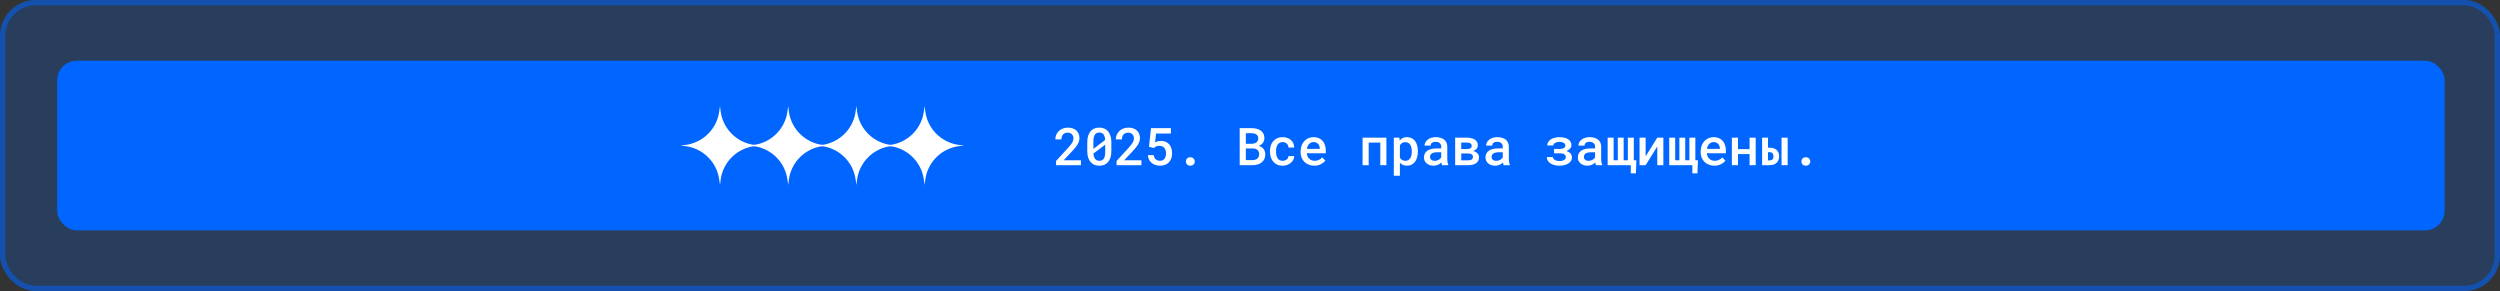 <svg width="1400" height="163" viewBox="0 0 1400 163" fill="none" xmlns="http://www.w3.org/2000/svg">
<rect x="0" y="0" width="1400" height="163" fill="#333333" stroke="none"/>
<rect width="1400" height="163" rx="20" fill="#0066FF" fill-opacity="0.2"/>
<rect x="1.5" y="1.5" width="1397" height="160" rx="18.5" stroke="#0066FF" stroke-opacity="0.5" stroke-width="3"/>
<rect x="32" y="34" width="1337" height="95" rx="11" fill="#0066FF"/>
<path d="M403.204 59.401C403.491 61.855 403.634 63.082 403.871 64.159C405.706 72.491 412.213 78.999 420.546 80.834C421.622 81.071 422.849 81.214 425.303 81.5C422.849 81.787 421.622 81.93 420.546 82.167C412.213 84.002 405.706 90.509 403.871 98.841C403.634 99.918 403.491 101.145 403.204 103.599L403.119 103.008C402.768 100.563 402.593 99.341 402.325 98.265C400.325 90.221 393.954 83.996 385.865 82.184C384.784 81.941 383.558 81.794 381.105 81.5C383.558 81.206 384.784 81.059 385.865 80.817C393.954 79.004 400.325 72.779 402.325 64.735C402.593 63.66 402.768 62.438 403.119 59.993L403.204 59.401Z" fill="white"/>
<path d="M441.402 59.401C441.688 61.855 441.831 63.082 442.068 64.159C443.903 72.491 450.411 78.999 458.743 80.834C459.819 81.071 461.046 81.214 463.5 81.5C461.046 81.787 459.819 81.93 458.743 82.167C450.411 84.002 443.903 90.509 442.068 98.841C441.831 99.918 441.688 101.145 441.402 103.599L441.317 103.008C440.966 100.563 440.79 99.341 440.523 98.265C438.522 90.221 432.151 83.996 424.062 82.184C422.981 81.941 421.755 81.794 419.303 81.5C421.755 81.206 422.981 81.059 424.062 80.817C432.151 79.004 438.522 72.779 440.523 64.735C440.79 63.66 440.966 62.438 441.317 59.993L441.402 59.401Z" fill="white"/>
<path d="M479.599 59.401C479.885 61.855 480.028 63.082 480.265 64.159C482.1 72.491 488.608 78.999 496.94 80.834C498.017 81.071 499.244 81.214 501.698 81.5C499.244 81.787 498.017 81.93 496.94 82.167C488.608 84.002 482.1 90.509 480.265 98.841C480.028 99.918 479.885 101.145 479.599 103.599L479.514 103.008C479.163 100.563 478.987 99.341 478.72 98.265C476.719 90.221 470.348 83.996 462.26 82.184C461.178 81.941 459.952 81.794 457.5 81.5C459.952 81.206 461.178 81.059 462.26 80.817C470.348 79.004 476.719 72.779 478.72 64.735C478.987 63.66 479.163 62.438 479.514 59.993L479.599 59.401Z" fill="white"/>
<path d="M517.798 59.401C518.084 61.855 518.228 63.082 518.465 64.159C520.3 72.491 526.807 78.999 535.139 80.834C536.216 81.071 537.443 81.214 539.897 81.5C537.443 81.787 536.216 81.93 535.139 82.167C526.807 84.002 520.3 90.509 518.465 98.841C518.228 99.918 518.084 101.145 517.798 103.599L517.713 103.008C517.362 100.563 517.187 99.341 516.919 98.265C514.919 90.221 508.547 83.996 500.459 82.184C499.377 81.941 498.151 81.794 495.699 81.5C498.151 81.206 499.377 81.059 500.459 80.817C508.547 79.004 514.919 72.779 516.919 64.735C517.187 63.66 517.362 62.438 517.713 59.993L517.798 59.401Z" fill="white"/>
<path d="M605.311 92.5H591.391V90.135L598.144 82.783C598.705 82.165 599.175 81.614 599.555 81.13C599.935 80.636 600.244 80.185 600.481 79.776C600.709 79.368 600.871 78.988 600.966 78.636C601.07 78.275 601.122 77.914 601.122 77.553C601.122 77.069 601.051 76.627 600.909 76.228C600.766 75.829 600.557 75.487 600.282 75.202C600.006 74.918 599.674 74.694 599.284 74.533C598.904 74.371 598.477 74.29 598.002 74.29C597.394 74.29 596.867 74.376 596.42 74.547C595.974 74.718 595.603 74.96 595.309 75.274C595.005 75.606 594.777 76.01 594.625 76.485C594.473 76.95 594.397 77.482 594.397 78.081H590.977C590.977 77.178 591.144 76.328 591.476 75.53C591.809 74.723 592.284 74.02 592.901 73.421C593.509 72.823 594.25 72.348 595.124 71.996C596.007 71.645 596.99 71.469 598.073 71.469C599.09 71.469 599.997 71.617 600.795 71.911C601.602 72.206 602.281 72.614 602.832 73.136C603.374 73.659 603.787 74.286 604.072 75.017C604.357 75.739 604.499 76.537 604.499 77.411C604.499 78.066 604.39 78.703 604.171 79.32C603.962 79.928 603.673 80.531 603.302 81.13C602.922 81.728 602.471 82.331 601.949 82.939C601.436 83.547 600.875 84.174 600.267 84.82L595.651 89.75H605.311V92.5ZM622.353 84.592C622.353 85.922 622.196 87.1 621.883 88.126C621.579 89.142 621.137 89.992 620.558 90.676C619.988 91.379 619.285 91.911 618.449 92.272C617.623 92.624 616.682 92.799 615.628 92.799C614.583 92.799 613.642 92.624 612.807 92.272C611.971 91.911 611.263 91.379 610.684 90.676C610.095 89.992 609.643 89.142 609.33 88.126C609.026 87.1 608.874 85.922 608.874 84.592V79.676C608.874 78.347 609.026 77.174 609.33 76.157C609.643 75.131 610.09 74.267 610.669 73.564C611.249 72.87 611.952 72.348 612.778 71.996C613.614 71.636 614.554 71.455 615.599 71.455C616.654 71.455 617.594 71.636 618.42 71.996C619.256 72.348 619.969 72.87 620.558 73.564C621.128 74.267 621.569 75.131 621.883 76.157C622.196 77.174 622.353 78.347 622.353 79.676V84.592ZM612.294 83.381L618.891 78.38C618.853 77.639 618.748 76.998 618.577 76.456C618.416 75.915 618.183 75.473 617.879 75.131C617.613 74.827 617.285 74.599 616.896 74.447C616.516 74.295 616.084 74.219 615.599 74.219C615.077 74.219 614.616 74.309 614.217 74.49C613.818 74.671 613.486 74.936 613.22 75.288C612.906 75.687 612.674 76.205 612.522 76.841C612.37 77.468 612.294 78.209 612.294 79.064V81.856C612.294 82.217 612.294 82.493 612.294 82.683C612.294 82.873 612.294 83.106 612.294 83.381ZM618.919 85.162V82.54C618.919 82.303 618.919 82.056 618.919 81.799C618.919 81.543 618.919 81.277 618.919 81.001L612.322 85.974C612.37 86.63 612.469 87.209 612.621 87.713C612.783 88.216 612.997 88.634 613.262 88.966C613.528 89.327 613.856 89.598 614.246 89.779C614.645 89.959 615.105 90.049 615.628 90.049C616.141 90.049 616.592 89.964 616.981 89.793C617.371 89.612 617.703 89.351 617.979 89.009C618.292 88.61 618.525 88.088 618.677 87.442C618.838 86.796 618.919 86.036 618.919 85.162ZM639.195 92.5H625.274V90.135L632.028 82.783C632.589 82.165 633.059 81.614 633.439 81.13C633.819 80.636 634.127 80.185 634.365 79.776C634.593 79.368 634.754 78.988 634.849 78.636C634.954 78.275 635.006 77.914 635.006 77.553C635.006 77.069 634.935 76.627 634.792 76.228C634.65 75.829 634.441 75.487 634.165 75.202C633.89 74.918 633.558 74.694 633.168 74.533C632.788 74.371 632.361 74.29 631.886 74.29C631.278 74.29 630.751 74.376 630.304 74.547C629.858 74.718 629.487 74.96 629.193 75.274C628.889 75.606 628.661 76.01 628.509 76.485C628.357 76.95 628.281 77.482 628.281 78.081H624.861C624.861 77.178 625.028 76.328 625.36 75.53C625.692 74.723 626.167 74.02 626.785 73.421C627.393 72.823 628.134 72.348 629.008 71.996C629.891 71.645 630.874 71.469 631.957 71.469C632.973 71.469 633.881 71.617 634.678 71.911C635.486 72.206 636.165 72.614 636.716 73.136C637.257 73.659 637.671 74.286 637.956 75.017C638.241 75.739 638.383 76.537 638.383 77.411C638.383 78.066 638.274 78.703 638.055 79.32C637.846 79.928 637.557 80.531 637.186 81.13C636.806 81.728 636.355 82.331 635.833 82.939C635.32 83.547 634.759 84.174 634.151 84.82L629.535 89.75H639.195V92.5ZM643.442 82.213L644.553 71.754H655.71V74.775H647.389L646.847 79.748C647.189 79.548 647.636 79.358 648.186 79.178C648.747 78.997 649.388 78.907 650.11 78.907C651.088 78.907 651.962 79.069 652.732 79.391C653.511 79.714 654.171 80.175 654.712 80.774C655.244 81.382 655.653 82.118 655.938 82.982C656.223 83.837 656.365 84.801 656.365 85.874C656.365 86.824 656.227 87.722 655.952 88.567C655.686 89.403 655.273 90.135 654.712 90.762C654.161 91.389 653.463 91.883 652.618 92.243C651.772 92.605 650.775 92.785 649.626 92.785C648.752 92.785 647.916 92.662 647.118 92.415C646.32 92.158 645.612 91.778 644.995 91.275C644.377 90.781 643.869 90.168 643.47 89.437C643.081 88.696 642.858 87.846 642.801 86.886H646.12C646.244 87.903 646.614 88.681 647.232 89.223C647.859 89.764 648.657 90.035 649.626 90.035C650.196 90.035 650.689 89.93 651.107 89.722C651.525 89.513 651.877 89.218 652.162 88.838C652.428 88.468 652.627 88.021 652.76 87.499C652.893 86.967 652.96 86.392 652.96 85.775C652.96 85.176 652.879 84.63 652.717 84.136C652.566 83.633 652.333 83.196 652.019 82.825C651.706 82.455 651.316 82.17 650.851 81.97C650.385 81.761 649.844 81.657 649.227 81.657C648.818 81.657 648.462 81.69 648.158 81.757C647.864 81.823 647.602 81.909 647.374 82.013C647.137 82.127 646.918 82.26 646.719 82.412C646.529 82.555 646.344 82.711 646.163 82.882L643.442 82.213ZM664.117 90.448C664.117 89.793 664.326 89.232 664.744 88.767C665.171 88.302 665.784 88.069 666.582 88.069C667.361 88.069 667.969 88.302 668.406 88.767C668.843 89.223 669.061 89.783 669.061 90.448C669.061 91.113 668.838 91.669 668.391 92.115C667.954 92.562 667.351 92.785 666.582 92.785C665.803 92.785 665.195 92.562 664.758 92.115C664.331 91.659 664.117 91.104 664.117 90.448ZM694.224 92.5V71.754H700.864C701.871 71.754 702.816 71.868 703.699 72.096C704.583 72.315 705.348 72.652 705.993 73.108C706.639 73.564 707.143 74.148 707.504 74.861C707.874 75.563 708.059 76.399 708.059 77.368C708.05 77.957 707.945 78.508 707.746 79.021C707.556 79.524 707.281 79.971 706.92 80.36C706.663 80.645 706.373 80.897 706.05 81.115C705.737 81.325 705.371 81.514 704.953 81.686V81.714C705.571 81.875 706.098 82.113 706.535 82.426C706.972 82.73 707.338 83.077 707.632 83.466C707.936 83.885 708.164 84.35 708.316 84.863C708.477 85.366 708.558 85.898 708.558 86.459C708.568 87.447 708.392 88.316 708.031 89.066C707.67 89.817 707.171 90.444 706.535 90.947C705.898 91.46 705.139 91.849 704.255 92.115C703.381 92.372 702.431 92.5 701.405 92.5H694.224ZM697.672 83.124V89.679H701.434C701.975 89.679 702.469 89.603 702.916 89.451C703.362 89.299 703.742 89.09 704.056 88.824C704.398 88.548 704.659 88.211 704.839 87.812C705.029 87.404 705.124 86.953 705.124 86.459C705.124 85.936 705.048 85.475 704.896 85.077C704.744 84.668 704.516 84.321 704.212 84.036C703.908 83.751 703.538 83.533 703.101 83.381C702.664 83.219 702.165 83.134 701.605 83.124H697.672ZM697.672 80.517H700.935C701.496 80.508 702.009 80.432 702.474 80.289C702.949 80.147 703.348 79.938 703.671 79.662C703.965 79.415 704.198 79.116 704.369 78.764C704.54 78.413 704.626 78.009 704.626 77.553C704.626 77.069 704.545 76.651 704.383 76.3C704.231 75.939 704.013 75.644 703.728 75.416C703.405 75.131 703.001 74.927 702.517 74.803C702.032 74.671 701.496 74.599 700.907 74.59H697.672V80.517ZM718.283 90.049C718.71 90.049 719.119 89.987 719.508 89.864C719.907 89.731 720.259 89.546 720.563 89.308C720.857 89.071 721.09 88.791 721.261 88.468C721.441 88.145 721.532 87.788 721.532 87.399H724.737C724.747 88.15 724.576 88.857 724.225 89.522C723.883 90.177 723.417 90.743 722.828 91.218C722.23 91.712 721.541 92.101 720.762 92.386C719.993 92.662 719.181 92.799 718.326 92.799C717.138 92.799 716.098 92.595 715.205 92.186C714.322 91.769 713.586 91.208 712.997 90.505C712.398 89.802 711.947 88.985 711.643 88.055C711.339 87.114 711.187 86.112 711.187 85.048V84.549C711.187 83.495 711.334 82.498 711.629 81.557C711.933 80.617 712.384 79.795 712.983 79.092C713.581 78.389 714.322 77.834 715.205 77.425C716.098 77.007 717.134 76.798 718.311 76.798C719.242 76.798 720.102 76.941 720.89 77.226C721.688 77.511 722.372 77.91 722.942 78.423C723.512 78.936 723.954 79.548 724.267 80.261C724.59 80.973 724.747 81.757 724.737 82.612H721.532C721.532 82.194 721.451 81.799 721.289 81.429C721.137 81.058 720.919 80.736 720.634 80.46C720.339 80.185 719.988 79.966 719.58 79.805C719.181 79.643 718.748 79.562 718.283 79.562C717.571 79.562 716.977 79.71 716.502 80.004C716.036 80.289 715.666 80.664 715.391 81.13C715.096 81.595 714.887 82.127 714.764 82.726C714.65 83.324 714.593 83.932 714.593 84.549V85.048C714.593 85.675 714.65 86.292 714.764 86.9C714.887 87.499 715.091 88.026 715.376 88.482C715.652 88.957 716.027 89.337 716.502 89.622C716.977 89.907 717.571 90.049 718.283 90.049ZM736.001 92.785C734.861 92.785 733.816 92.595 732.866 92.215C731.926 91.835 731.119 91.308 730.444 90.633C729.77 89.969 729.247 89.185 728.877 88.282C728.516 87.371 728.336 86.387 728.336 85.333V84.749C728.336 83.543 728.525 82.45 728.905 81.472C729.285 80.493 729.808 79.657 730.473 78.964C731.138 78.271 731.907 77.739 732.781 77.368C733.664 76.988 734.605 76.798 735.602 76.798C736.714 76.798 737.697 76.988 738.552 77.368C739.407 77.739 740.124 78.256 740.703 78.921C741.283 79.596 741.72 80.398 742.014 81.329C742.308 82.26 742.456 83.276 742.456 84.378V85.846H731.769V85.917C731.874 86.592 732.035 87.157 732.254 87.613C732.472 88.069 732.772 88.477 733.151 88.838C733.531 89.218 733.978 89.513 734.491 89.722C735.013 89.93 735.583 90.035 736.201 90.035C737.046 90.035 737.834 89.874 738.566 89.551C739.297 89.218 739.9 88.748 740.375 88.14L742.199 89.907C741.686 90.648 740.898 91.313 739.834 91.902C738.78 92.49 737.502 92.785 736.001 92.785ZM735.588 79.562C735.103 79.562 734.652 79.653 734.234 79.833C733.826 80.004 733.46 80.251 733.137 80.574C732.814 80.906 732.544 81.305 732.325 81.771C732.107 82.236 731.945 82.764 731.841 83.353H739.093V83.124C739.093 82.678 739.012 82.236 738.851 81.799C738.689 81.353 738.461 80.963 738.167 80.631C737.882 80.308 737.521 80.052 737.084 79.862C736.657 79.662 736.158 79.562 735.588 79.562ZM776.382 92.5H772.976V79.862H766.465V92.5H763.045V77.083H776.382V92.5ZM780.535 98.427V77.083H783.67L783.798 78.665C784.007 78.408 784.235 78.176 784.482 77.967C784.729 77.758 784.995 77.577 785.28 77.425C785.651 77.226 786.059 77.074 786.506 76.969C786.952 76.855 787.427 76.798 787.93 76.798C788.918 76.798 789.787 76.988 790.538 77.368C791.298 77.748 791.934 78.285 792.447 78.978C792.951 79.672 793.335 80.503 793.601 81.472C793.867 82.431 794 83.49 794 84.649V84.948C794 86.06 793.867 87.095 793.601 88.055C793.345 89.014 792.96 89.84 792.447 90.534C791.934 91.237 791.302 91.788 790.552 92.186C789.802 92.585 788.942 92.785 787.973 92.785C787.422 92.785 786.914 92.728 786.449 92.614C785.993 92.5 785.57 92.334 785.18 92.115C784.952 91.982 784.734 91.83 784.525 91.659C784.316 91.488 784.121 91.303 783.941 91.104V98.427H780.535ZM790.595 84.649C790.595 83.956 790.524 83.305 790.381 82.697C790.248 82.08 790.039 81.543 789.754 81.087C789.46 80.631 789.084 80.27 788.629 80.004C788.173 79.738 787.626 79.605 786.99 79.605C786.638 79.605 786.311 79.643 786.007 79.719C785.703 79.795 785.432 79.904 785.195 80.047C784.919 80.199 784.677 80.389 784.468 80.617C784.269 80.845 784.093 81.101 783.941 81.386V88.24C784.074 88.506 784.235 88.748 784.425 88.966C784.615 89.185 784.834 89.375 785.081 89.536C785.337 89.688 785.627 89.812 785.95 89.907C786.273 89.992 786.629 90.035 787.018 90.035C787.655 90.035 788.196 89.902 788.643 89.636C789.099 89.361 789.469 88.99 789.754 88.525C790.049 88.05 790.262 87.508 790.395 86.9C790.528 86.283 790.595 85.632 790.595 84.948V84.649ZM807.586 92.5C807.482 92.31 807.396 92.082 807.33 91.816C807.273 91.541 807.221 91.256 807.173 90.961C806.936 91.208 806.665 91.446 806.361 91.674C806.066 91.892 805.734 92.082 805.364 92.243C804.993 92.415 804.594 92.547 804.167 92.642C803.739 92.737 803.279 92.785 802.785 92.785C801.987 92.785 801.255 92.671 800.59 92.443C799.935 92.206 799.374 91.883 798.909 91.474C798.434 91.075 798.064 90.596 797.798 90.035C797.541 89.465 797.413 88.852 797.413 88.197C797.413 87.352 797.579 86.606 797.912 85.96C798.254 85.305 798.748 84.763 799.393 84.336C799.992 83.937 800.728 83.633 801.602 83.424C802.485 83.215 803.483 83.11 804.594 83.11H807.073V82.07C807.073 81.671 807.002 81.31 806.86 80.987C806.727 80.664 806.532 80.384 806.275 80.147C806 79.909 805.663 79.729 805.264 79.605C804.874 79.472 804.423 79.406 803.91 79.406C803.445 79.406 803.036 79.463 802.685 79.577C802.343 79.691 802.058 79.847 801.83 80.047C801.602 80.227 801.431 80.451 801.317 80.717C801.213 80.973 801.16 81.249 801.16 81.543H797.741C797.75 80.925 797.897 80.332 798.182 79.762C798.467 79.192 798.885 78.689 799.436 78.252C799.968 77.805 800.624 77.454 801.402 77.197C802.191 76.931 803.089 76.798 804.095 76.798C804.998 76.798 805.839 76.912 806.617 77.14C807.406 77.359 808.085 77.686 808.655 78.123C809.225 78.56 809.671 79.116 809.994 79.79C810.317 80.455 810.479 81.225 810.479 82.099V88.952C810.479 89.646 810.526 90.272 810.621 90.833C810.726 91.384 810.873 91.859 811.063 92.258V92.5H807.586ZM803.44 90.049C803.886 90.049 804.3 89.992 804.68 89.878C805.069 89.764 805.421 89.617 805.734 89.437C806.047 89.256 806.318 89.052 806.546 88.824C806.774 88.596 806.95 88.359 807.073 88.112V85.262H804.879C804.138 85.262 803.497 85.333 802.956 85.475C802.414 85.609 801.982 85.803 801.659 86.06C801.374 86.278 801.16 86.539 801.018 86.843C800.885 87.147 800.818 87.489 800.818 87.869C800.818 88.183 800.875 88.477 800.989 88.753C801.103 89.019 801.27 89.247 801.488 89.437C801.706 89.627 801.977 89.779 802.3 89.892C802.623 89.997 803.003 90.049 803.44 90.049ZM814.889 92.5V77.083H821.144C822.122 77.083 823.006 77.174 823.794 77.354C824.592 77.525 825.271 77.781 825.832 78.123C826.392 78.475 826.82 78.921 827.114 79.463C827.418 79.995 827.57 80.626 827.57 81.358C827.57 81.785 827.489 82.189 827.328 82.569C827.166 82.949 826.929 83.291 826.615 83.595C826.406 83.794 826.159 83.98 825.874 84.15C825.589 84.312 825.276 84.454 824.934 84.578L825.077 84.606C825.589 84.73 826.036 84.906 826.416 85.134C826.805 85.352 827.138 85.609 827.413 85.903C827.689 86.216 827.893 86.558 828.026 86.929C828.168 87.299 828.24 87.694 828.24 88.112C828.24 88.843 828.097 89.484 827.812 90.035C827.537 90.576 827.138 91.028 826.615 91.389C826.093 91.759 825.452 92.039 824.692 92.229C823.941 92.41 823.086 92.5 822.127 92.5H814.889ZM818.294 85.931V89.779H822.127C822.602 89.779 823.01 89.736 823.352 89.65C823.704 89.555 823.989 89.427 824.207 89.266C824.416 89.104 824.573 88.905 824.678 88.667C824.782 88.43 824.834 88.159 824.834 87.855C824.834 87.561 824.782 87.299 824.678 87.071C824.573 86.834 824.416 86.634 824.207 86.473C823.989 86.302 823.704 86.169 823.352 86.074C823.01 85.979 822.602 85.931 822.127 85.931H818.294ZM818.294 83.481H821.272C821.804 83.481 822.265 83.438 822.654 83.353C823.044 83.257 823.357 83.115 823.595 82.925C823.785 82.783 823.927 82.612 824.022 82.412C824.117 82.213 824.165 81.98 824.165 81.714C824.165 81.4 824.103 81.13 823.979 80.902C823.865 80.664 823.685 80.465 823.438 80.303C823.2 80.142 822.887 80.023 822.498 79.947C822.108 79.862 821.657 79.819 821.144 79.819H818.294V83.481ZM842.054 92.5C841.949 92.31 841.864 92.082 841.797 91.816C841.74 91.541 841.688 91.256 841.641 90.961C841.403 91.208 841.132 91.446 840.828 91.674C840.534 91.892 840.201 92.082 839.831 92.243C839.461 92.415 839.062 92.547 838.634 92.642C838.207 92.737 837.746 92.785 837.252 92.785C836.454 92.785 835.723 92.671 835.058 92.443C834.402 92.206 833.842 91.883 833.377 91.474C832.902 91.075 832.531 90.596 832.265 90.035C832.009 89.465 831.88 88.852 831.88 88.197C831.88 87.352 832.047 86.606 832.379 85.96C832.721 85.305 833.215 84.763 833.861 84.336C834.459 83.937 835.196 83.633 836.069 83.424C836.953 83.215 837.95 83.11 839.062 83.11H841.541V82.07C841.541 81.671 841.47 81.31 841.327 80.987C841.194 80.664 840.999 80.384 840.743 80.147C840.467 79.909 840.13 79.729 839.731 79.605C839.342 79.472 838.891 79.406 838.378 79.406C837.912 79.406 837.504 79.463 837.152 79.577C836.81 79.691 836.525 79.847 836.297 80.047C836.069 80.227 835.898 80.451 835.784 80.717C835.68 80.973 835.628 81.249 835.628 81.543H832.208C832.218 80.925 832.365 80.332 832.65 79.762C832.935 79.192 833.353 78.689 833.904 78.252C834.436 77.805 835.091 77.454 835.87 77.197C836.658 76.931 837.556 76.798 838.563 76.798C839.465 76.798 840.306 76.912 841.085 77.14C841.873 77.359 842.552 77.686 843.122 78.123C843.692 78.56 844.139 79.116 844.462 79.79C844.785 80.455 844.946 81.225 844.946 82.099V88.952C844.946 89.646 844.994 90.272 845.089 90.833C845.193 91.384 845.34 91.859 845.53 92.258V92.5H842.054ZM837.908 90.049C838.354 90.049 838.767 89.992 839.147 89.878C839.537 89.764 839.888 89.617 840.201 89.437C840.515 89.256 840.786 89.052 841.014 88.824C841.242 88.596 841.417 88.359 841.541 88.112V85.262H839.347C838.606 85.262 837.964 85.333 837.423 85.475C836.882 85.609 836.449 85.803 836.126 86.06C835.841 86.278 835.628 86.539 835.485 86.843C835.352 87.147 835.286 87.489 835.286 87.869C835.286 88.183 835.343 88.477 835.457 88.753C835.571 89.019 835.737 89.247 835.955 89.437C836.174 89.627 836.445 89.779 836.768 89.892C837.091 89.997 837.471 90.049 837.908 90.049ZM866.22 87.941H869.611C869.611 88.235 869.696 88.52 869.867 88.795C870.048 89.061 870.304 89.294 870.637 89.494C870.96 89.703 871.349 89.869 871.805 89.992C872.261 90.116 872.769 90.177 873.33 90.177C873.89 90.177 874.389 90.121 874.826 90.007C875.272 89.883 875.647 89.722 875.951 89.522C876.246 89.323 876.469 89.095 876.621 88.838C876.782 88.572 876.863 88.292 876.863 87.998C876.863 87.674 876.801 87.39 876.678 87.143C876.564 86.896 876.398 86.691 876.179 86.53C876.018 86.397 875.823 86.288 875.595 86.202C875.377 86.107 875.13 86.031 874.854 85.974C874.636 85.936 874.403 85.908 874.156 85.889C873.919 85.87 873.667 85.86 873.401 85.86H870.266V83.395H873.401C873.657 83.395 873.9 83.386 874.128 83.367C874.355 83.348 874.564 83.319 874.754 83.281C875.011 83.224 875.239 83.153 875.438 83.068C875.647 82.982 875.828 82.882 875.98 82.768C876.179 82.607 876.331 82.417 876.436 82.198C876.54 81.98 876.592 81.738 876.592 81.472C876.592 81.215 876.526 80.963 876.393 80.717C876.26 80.47 876.065 80.251 875.809 80.061C875.533 79.881 875.187 79.733 874.769 79.619C874.36 79.505 873.881 79.448 873.33 79.448C872.845 79.448 872.394 79.501 871.976 79.605C871.558 79.7 871.192 79.833 870.879 80.004C870.556 80.175 870.304 80.384 870.124 80.631C869.943 80.878 869.853 81.153 869.853 81.457H866.462C866.462 80.736 866.642 80.09 867.003 79.52C867.364 78.94 867.853 78.446 868.471 78.038C869.079 77.648 869.791 77.349 870.608 77.14C871.435 76.922 872.308 76.812 873.23 76.812C874.227 76.812 875.144 76.912 875.98 77.112C876.816 77.302 877.533 77.582 878.131 77.952C878.72 78.332 879.176 78.802 879.499 79.363C879.832 79.914 879.998 80.56 879.998 81.301C879.998 81.738 879.898 82.156 879.699 82.555C879.499 82.944 879.219 83.296 878.858 83.609C878.649 83.799 878.407 83.975 878.131 84.136C877.856 84.298 877.557 84.44 877.234 84.564C877.652 84.697 878.027 84.853 878.359 85.034C878.692 85.214 878.986 85.423 879.243 85.661C879.575 85.974 879.832 86.34 880.012 86.758C880.193 87.176 880.283 87.641 880.283 88.154C880.283 88.886 880.102 89.541 879.741 90.121C879.38 90.691 878.886 91.17 878.26 91.56C877.633 91.959 876.887 92.263 876.023 92.472C875.168 92.68 874.237 92.785 873.23 92.785C872.337 92.785 871.458 92.685 870.594 92.486C869.73 92.277 868.97 91.959 868.314 91.531C867.687 91.151 867.179 90.662 866.79 90.064C866.41 89.465 866.22 88.757 866.22 87.941ZM893.755 92.5C893.651 92.31 893.565 92.082 893.499 91.816C893.442 91.541 893.389 91.256 893.342 90.961C893.104 91.208 892.834 91.446 892.53 91.674C892.235 91.892 891.903 92.082 891.532 92.243C891.162 92.415 890.763 92.547 890.335 92.642C889.908 92.737 889.447 92.785 888.953 92.785C888.155 92.785 887.424 92.671 886.759 92.443C886.104 92.206 885.543 91.883 885.078 91.474C884.603 91.075 884.232 90.596 883.966 90.035C883.71 89.465 883.582 88.852 883.582 88.197C883.582 87.352 883.748 86.606 884.08 85.96C884.422 85.305 884.916 84.763 885.562 84.336C886.161 83.937 886.897 83.633 887.771 83.424C888.654 83.215 889.651 83.11 890.763 83.11H893.242V82.07C893.242 81.671 893.171 81.31 893.028 80.987C892.895 80.664 892.701 80.384 892.444 80.147C892.169 79.909 891.831 79.729 891.433 79.605C891.043 79.472 890.592 79.406 890.079 79.406C889.613 79.406 889.205 79.463 888.854 79.577C888.512 79.691 888.227 79.847 887.999 80.047C887.771 80.227 887.6 80.451 887.486 80.717C887.381 80.973 887.329 81.249 887.329 81.543H883.909C883.919 80.925 884.066 80.332 884.351 79.762C884.636 79.192 885.054 78.689 885.605 78.252C886.137 77.805 886.792 77.454 887.571 77.197C888.36 76.931 889.257 76.798 890.264 76.798C891.167 76.798 892.007 76.912 892.786 77.14C893.575 77.359 894.254 77.686 894.824 78.123C895.394 78.56 895.84 79.116 896.163 79.79C896.486 80.455 896.647 81.225 896.647 82.099V88.952C896.647 89.646 896.695 90.272 896.79 90.833C896.894 91.384 897.042 91.859 897.232 92.258V92.5H893.755ZM889.609 90.049C890.055 90.049 890.468 89.992 890.848 89.878C891.238 89.764 891.589 89.617 891.903 89.437C892.216 89.256 892.487 89.052 892.715 88.824C892.943 88.596 893.119 88.359 893.242 88.112V85.262H891.048C890.307 85.262 889.666 85.333 889.124 85.475C888.583 85.609 888.151 85.803 887.828 86.06C887.543 86.278 887.329 86.539 887.186 86.843C887.053 87.147 886.987 87.489 886.987 87.869C886.987 88.183 887.044 88.477 887.158 88.753C887.272 89.019 887.438 89.247 887.657 89.437C887.875 89.627 888.146 89.779 888.469 89.892C888.792 89.997 889.172 90.049 889.609 90.049ZM903.637 77.083V89.75H905.973V77.083H909.25V89.75H911.587V77.083H914.936V89.75H916.375L916.104 97.074H913.254V92.5H900.288V77.083H903.637ZM928.08 77.083H931.485V92.5H928.08V82.027L921.554 92.5H918.149V77.083H921.554V87.57L928.08 77.083ZM938.104 77.083V89.75H940.441V77.083H943.718V89.75H946.055V77.083H949.403V89.75H950.842L950.571 97.074H947.722V92.5H934.756V77.083H938.104ZM960.04 92.785C958.9 92.785 957.855 92.595 956.905 92.215C955.965 91.835 955.157 91.308 954.483 90.633C953.808 89.969 953.286 89.185 952.916 88.282C952.555 87.371 952.374 86.387 952.374 85.333V84.749C952.374 83.543 952.564 82.45 952.944 81.472C953.324 80.493 953.846 79.657 954.511 78.964C955.176 78.271 955.946 77.739 956.82 77.368C957.703 76.988 958.643 76.798 959.641 76.798C960.752 76.798 961.735 76.988 962.59 77.368C963.445 77.739 964.162 78.256 964.742 78.921C965.321 79.596 965.758 80.398 966.053 81.329C966.347 82.26 966.494 83.276 966.494 84.378V85.846H955.808V85.917C955.912 86.592 956.074 87.157 956.292 87.613C956.511 88.069 956.81 88.477 957.19 88.838C957.57 89.218 958.016 89.513 958.529 89.722C959.052 89.93 959.622 90.035 960.239 90.035C961.085 90.035 961.873 89.874 962.604 89.551C963.336 89.218 963.939 88.748 964.414 88.14L966.238 89.907C965.725 90.648 964.936 91.313 963.873 91.902C962.818 92.49 961.541 92.785 960.04 92.785ZM959.627 79.562C959.142 79.562 958.691 79.653 958.273 79.833C957.864 80.004 957.499 80.251 957.176 80.574C956.853 80.906 956.582 81.305 956.364 81.771C956.145 82.236 955.984 82.764 955.879 83.353H963.132V83.124C963.132 82.678 963.051 82.236 962.889 81.799C962.728 81.353 962.5 80.963 962.206 80.631C961.921 80.308 961.56 80.052 961.123 79.862C960.695 79.662 960.196 79.562 959.627 79.562ZM983.187 92.5H979.767V86.259H973.27V92.5H969.85V77.083H973.27V83.509H979.767V77.083H983.187V92.5ZM990.076 82.711H991.016C991.9 82.711 992.674 82.835 993.339 83.082C994.004 83.329 994.559 83.666 995.006 84.093C995.452 84.521 995.785 85.029 996.003 85.618C996.222 86.207 996.331 86.839 996.331 87.513C996.331 88.207 996.222 88.857 996.003 89.465C995.785 90.073 995.452 90.6 995.006 91.047C994.559 91.493 994.004 91.849 993.339 92.115C992.674 92.372 991.9 92.5 991.016 92.5H986.785V77.083H990.076V82.711ZM1001.09 92.5H997.67V77.083H1001.09V92.5ZM990.076 85.219V89.807H991.016C991.453 89.807 991.81 89.745 992.085 89.622C992.37 89.489 992.588 89.318 992.74 89.109C992.892 88.909 992.997 88.681 993.054 88.425C993.111 88.159 993.139 87.893 993.139 87.627C993.139 87.352 993.111 87.071 993.054 86.786C992.997 86.501 992.892 86.24 992.74 86.003C992.588 85.775 992.37 85.59 992.085 85.447C991.81 85.295 991.453 85.219 991.016 85.219H990.076ZM1008.79 90.448C1008.79 89.793 1009 89.232 1009.42 88.767C1009.85 88.302 1010.46 88.069 1011.26 88.069C1012.04 88.069 1012.64 88.302 1013.08 88.767C1013.52 89.223 1013.74 89.783 1013.74 90.448C1013.74 91.113 1013.51 91.669 1013.07 92.115C1012.63 92.562 1012.03 92.785 1011.26 92.785C1010.48 92.785 1009.87 92.562 1009.43 92.115C1009.01 91.659 1008.79 91.104 1008.79 90.448Z" fill="white"/>
</svg>
